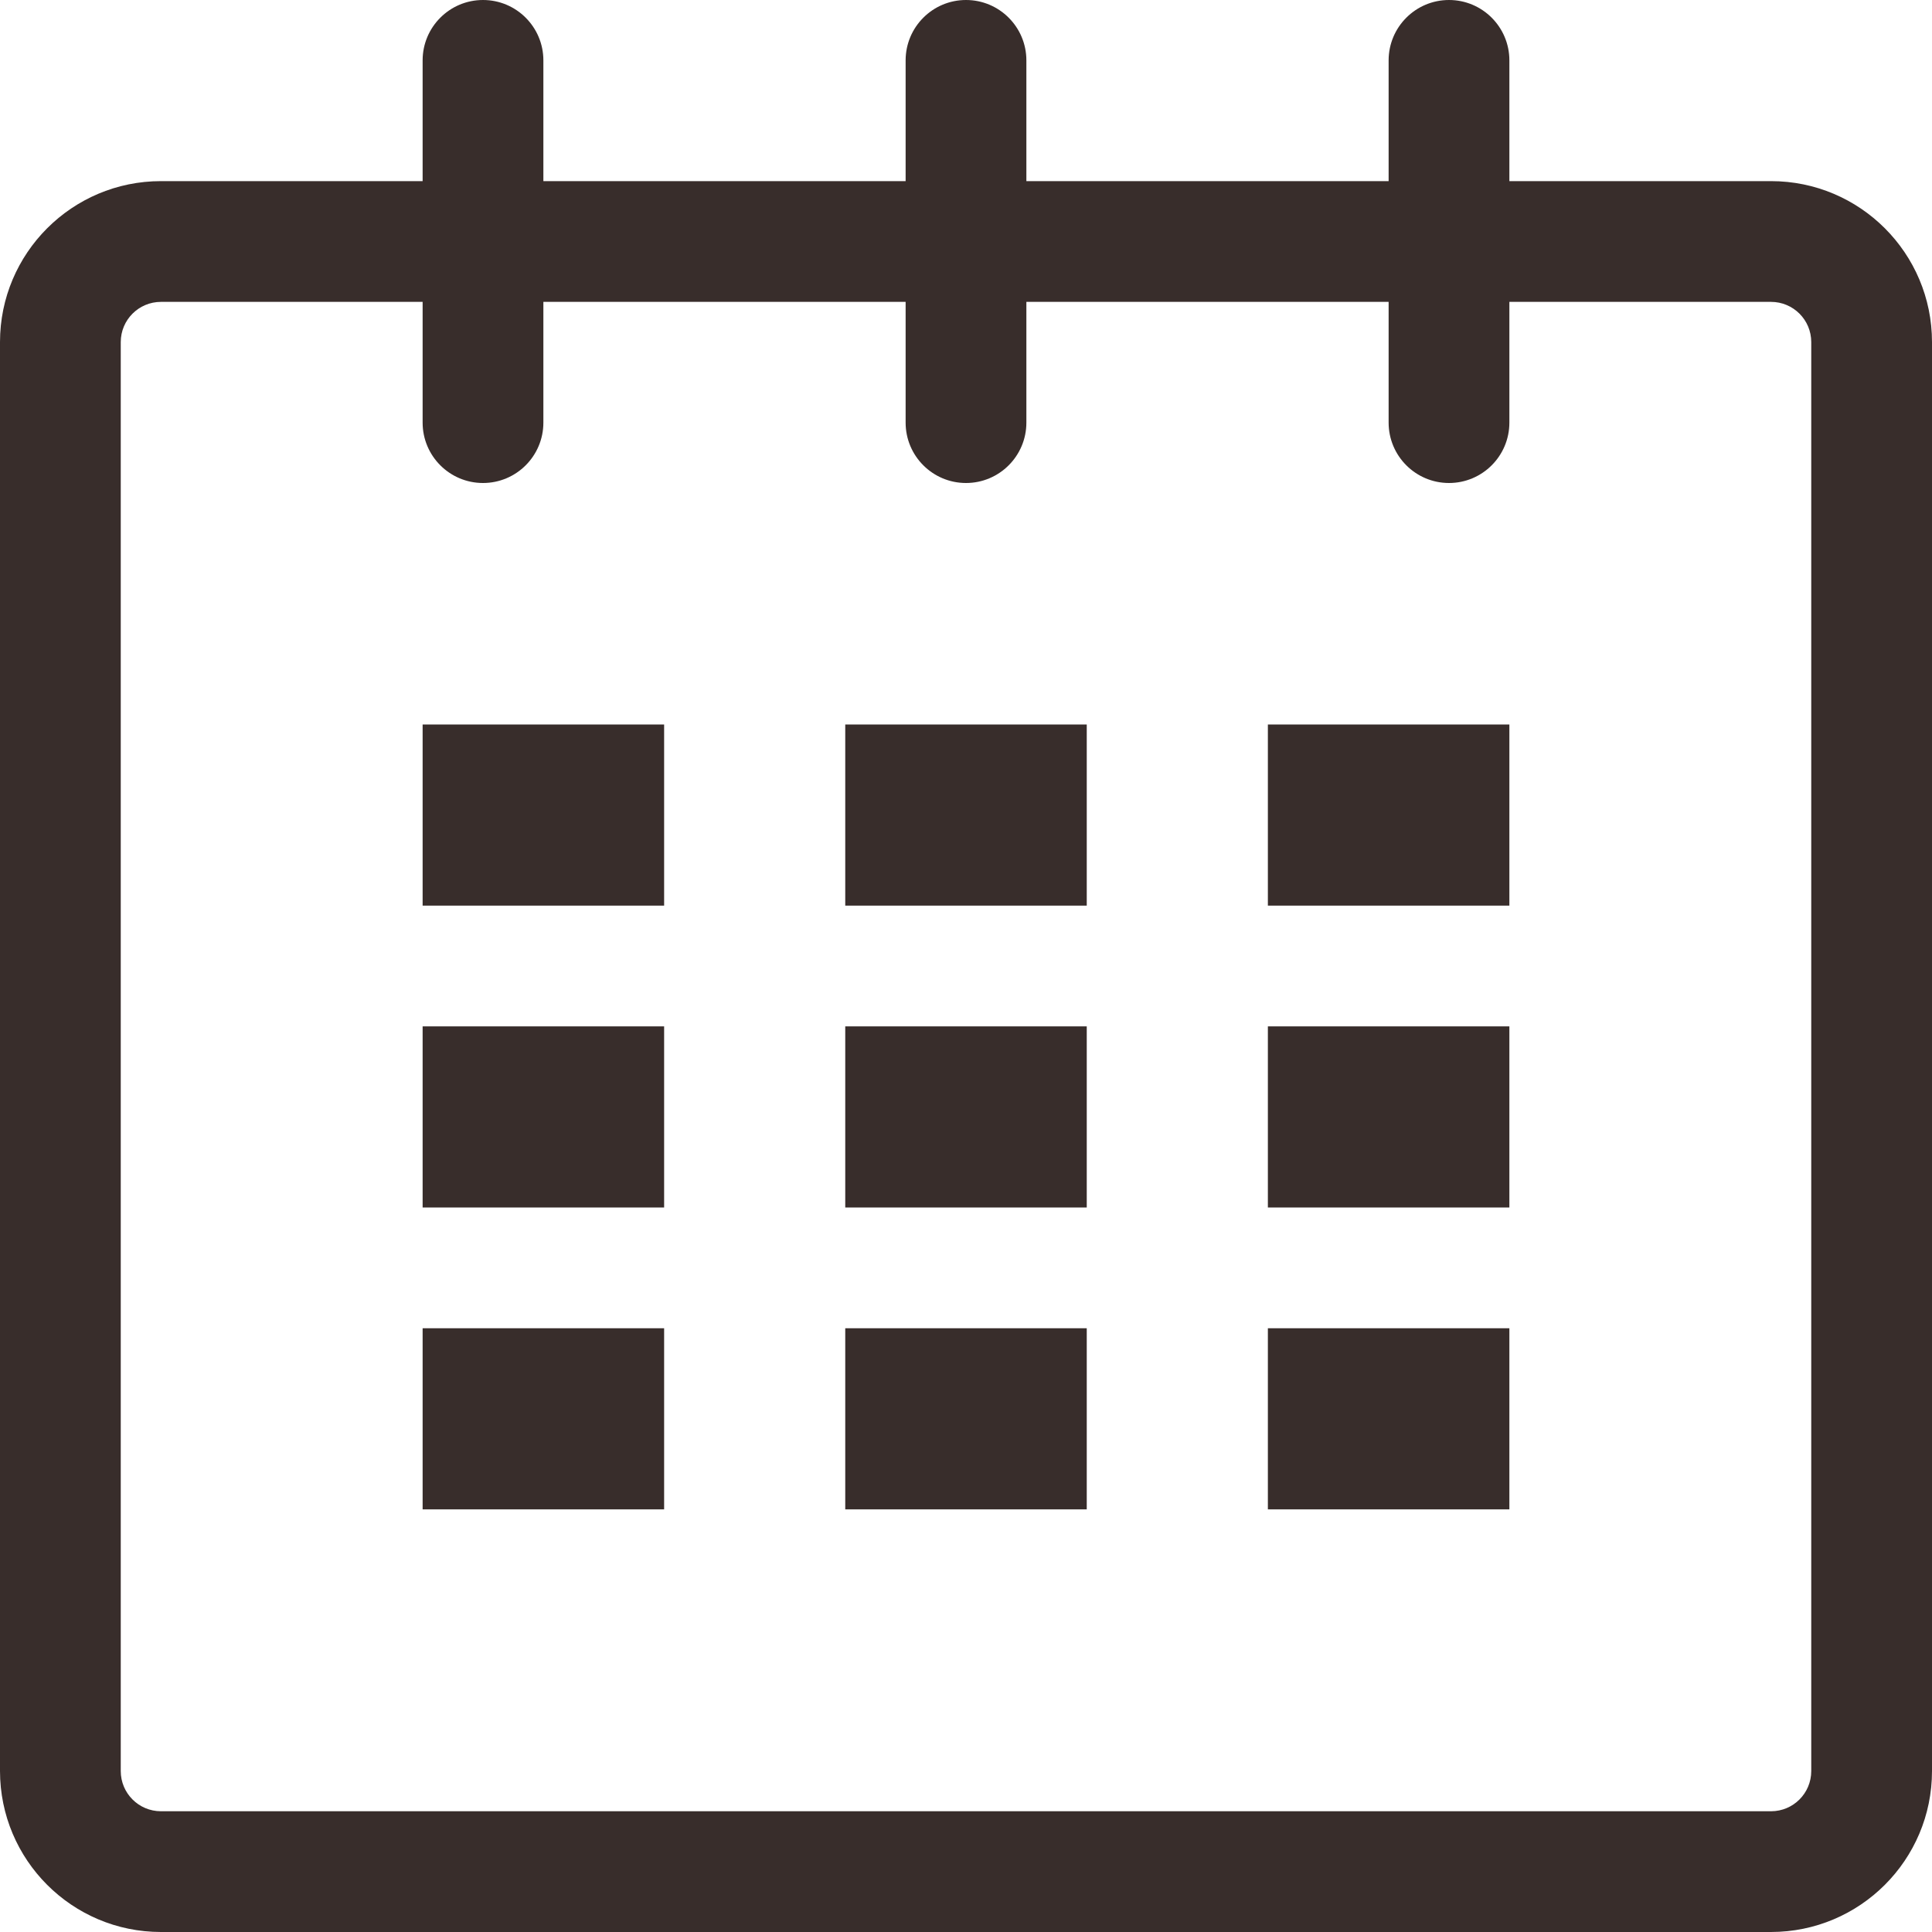 <?xml version="1.0" encoding="utf-8"?>
<!-- Generator: Adobe Illustrator 16.0.0, SVG Export Plug-In . SVG Version: 6.00 Build 0)  -->
<!DOCTYPE svg PUBLIC "-//W3C//DTD SVG 1.1//EN" "http://www.w3.org/Graphics/SVG/1.1/DTD/svg11.dtd">
<svg version="1.1" id="Capa_1" xmlns="http://www.w3.org/2000/svg" xmlns:xlink="http://www.w3.org/1999/xlink" x="0px" y="0px"
	 width="16px" height="16px" viewBox="0 0 16 16" enable-background="new 0 0 16 16" xml:space="preserve">
<g>
	<g id="calendar_1_">
		<path fill="#382D2B" d="M14.667,1.5H12.5v-1C12.5,0.224,12.276,0,12,0s-0.5,0.224-0.5,0.5v1h-3v-1C8.5,0.224,8.276,0,8,0
			S7.5,0.224,7.5,0.5v1h-3v-1C4.5,0.224,4.276,0,4,0S3.5,0.224,3.5,0.5v1H1.333C0.597,1.5,0,2.097,0,2.833v11.833
			C0,15.403,0.597,16,1.333,16h13.333C15.403,16,16,15.403,16,14.667V2.833C16,2.097,15.403,1.5,14.667,1.5z M15,14.667
			C15,14.851,14.851,15,14.667,15H1.333C1.149,15,1,14.851,1,14.667V2.833C1,2.649,1.149,2.5,1.333,2.5H3.5v1C3.5,3.776,3.724,4,4,4
			s0.5-0.224,0.5-0.5v-1h3v1C7.5,3.776,7.724,4,8,4s0.5-0.224,0.5-0.5v-1h3v1C11.5,3.776,11.724,4,12,4s0.5-0.224,0.5-0.5v-1h2.167
			C14.851,2.5,15,2.649,15,2.833V14.667z"/>
		<rect x="3.5" y="6" fill="#382D2B" width="2" height="1.5"/>
		<rect x="3.5" y="8.5" fill="#382D2B" width="2" height="1.5"/>
		<rect x="3.5" y="11" fill="#382D2B" width="2" height="1.5"/>
		<rect x="7" y="11" fill="#382D2B" width="2" height="1.5"/>
		<rect x="7" y="8.5" fill="#382D2B" width="2" height="1.5"/>
		<rect x="7" y="6" fill="#382D2B" width="2" height="1.5"/>
		<rect x="10.5" y="11" fill="#382D2B" width="2" height="1.5"/>
		<rect x="10.5" y="8.5" fill="#382D2B" width="2" height="1.5"/>
		<rect x="10.5" y="6" fill="#382D2B" width="2" height="1.5"/>
	</g>
</g>
</svg>
